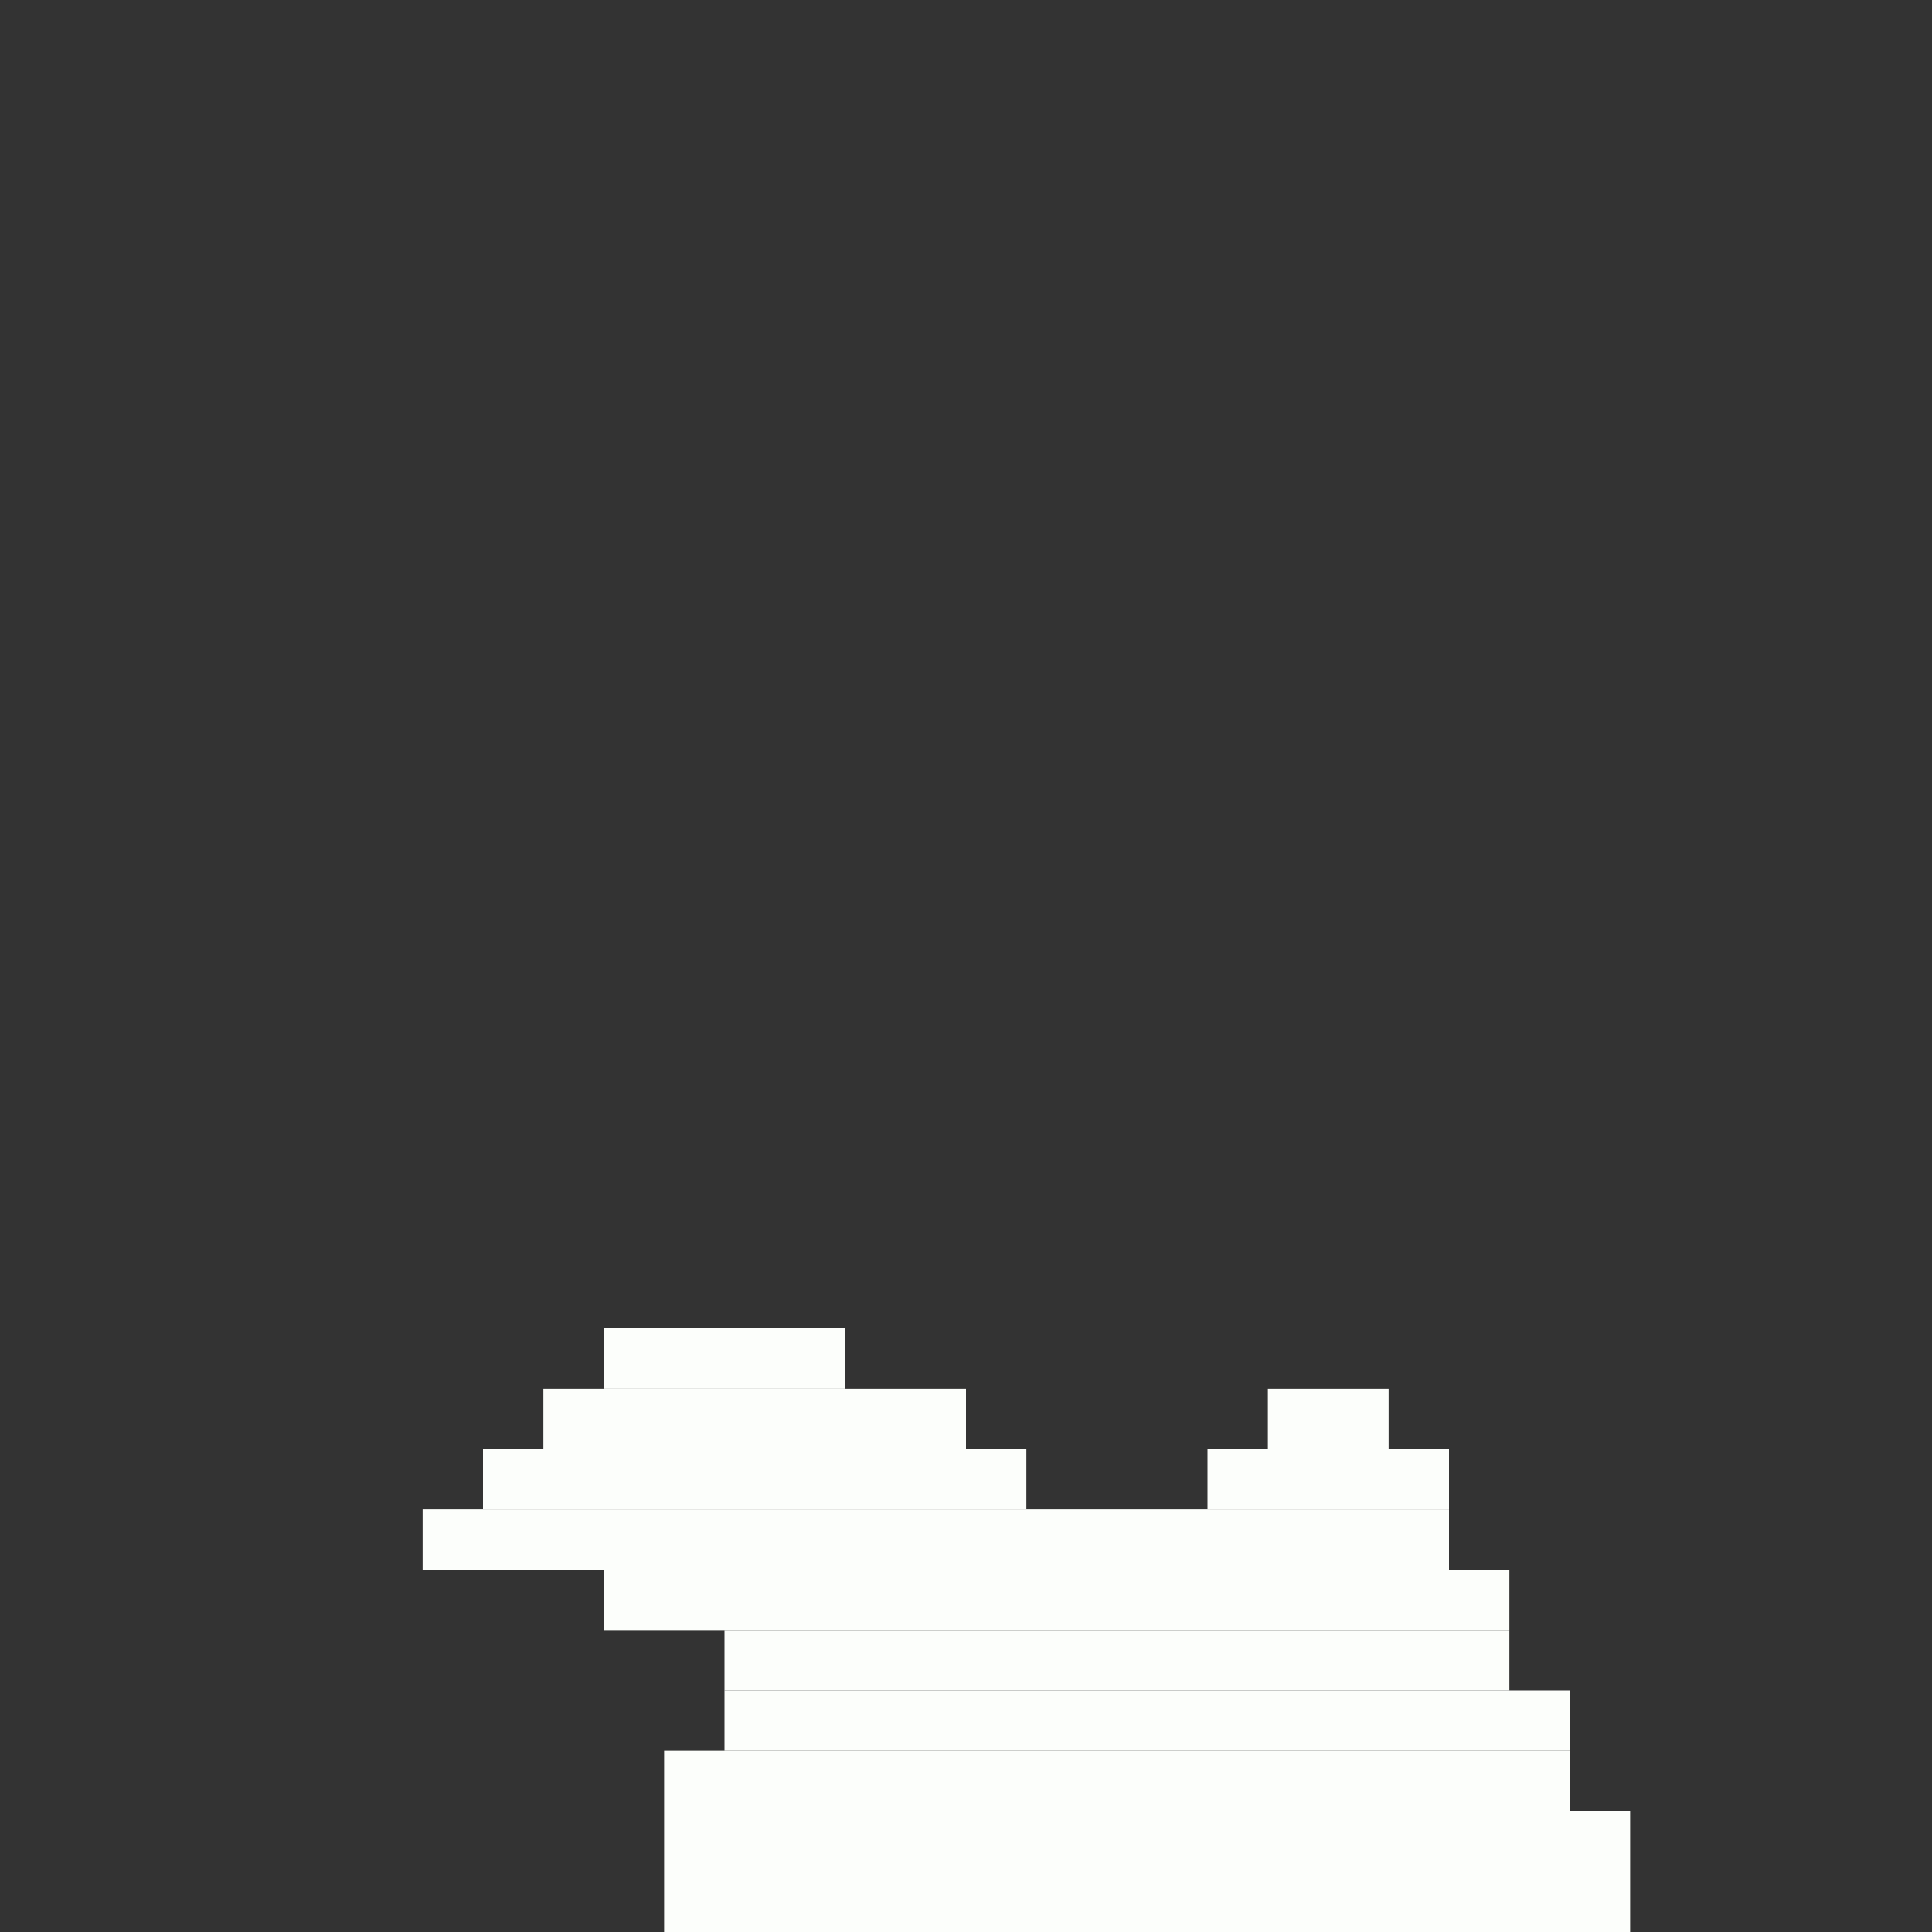 <svg xmlns='http://www.w3.org/2000/svg' viewBox='0 0 32 32'>
<rect x="0" y="0" width="32" height="32" fill="#333333" stroke="none"/>
<rect x='7' y='25' width='17' height='1' fill= '#fcfefb'/>
<rect x='8' y='24' width='9' height='1' fill= '#fcfefb'/>
<rect x='9' y='23' width='7' height='1' fill= '#fcfefb'/>
<rect x='10' y='22' width='4' height='1' fill= '#fcfefb'/>
<rect x='10' y='26' width='15' height='1' fill= '#fcfefb'/>
<rect x='11' y='29' width='15' height='1' fill= '#fcfefb'/>
<rect x='11' y='30' width='16' height='2' fill= '#fcfefb'/>
<rect x='12' y='27' width='13' height='1' fill= '#fcfefb'/>
<rect x='12' y='28' width='14' height='1' fill= '#fcfefb'/>
<rect x='20' y='24' width='4' height='1' fill= '#fcfefb'/>
<rect x='21' y='23' width='2' height='1' fill= '#fcfefb'/>
</svg>